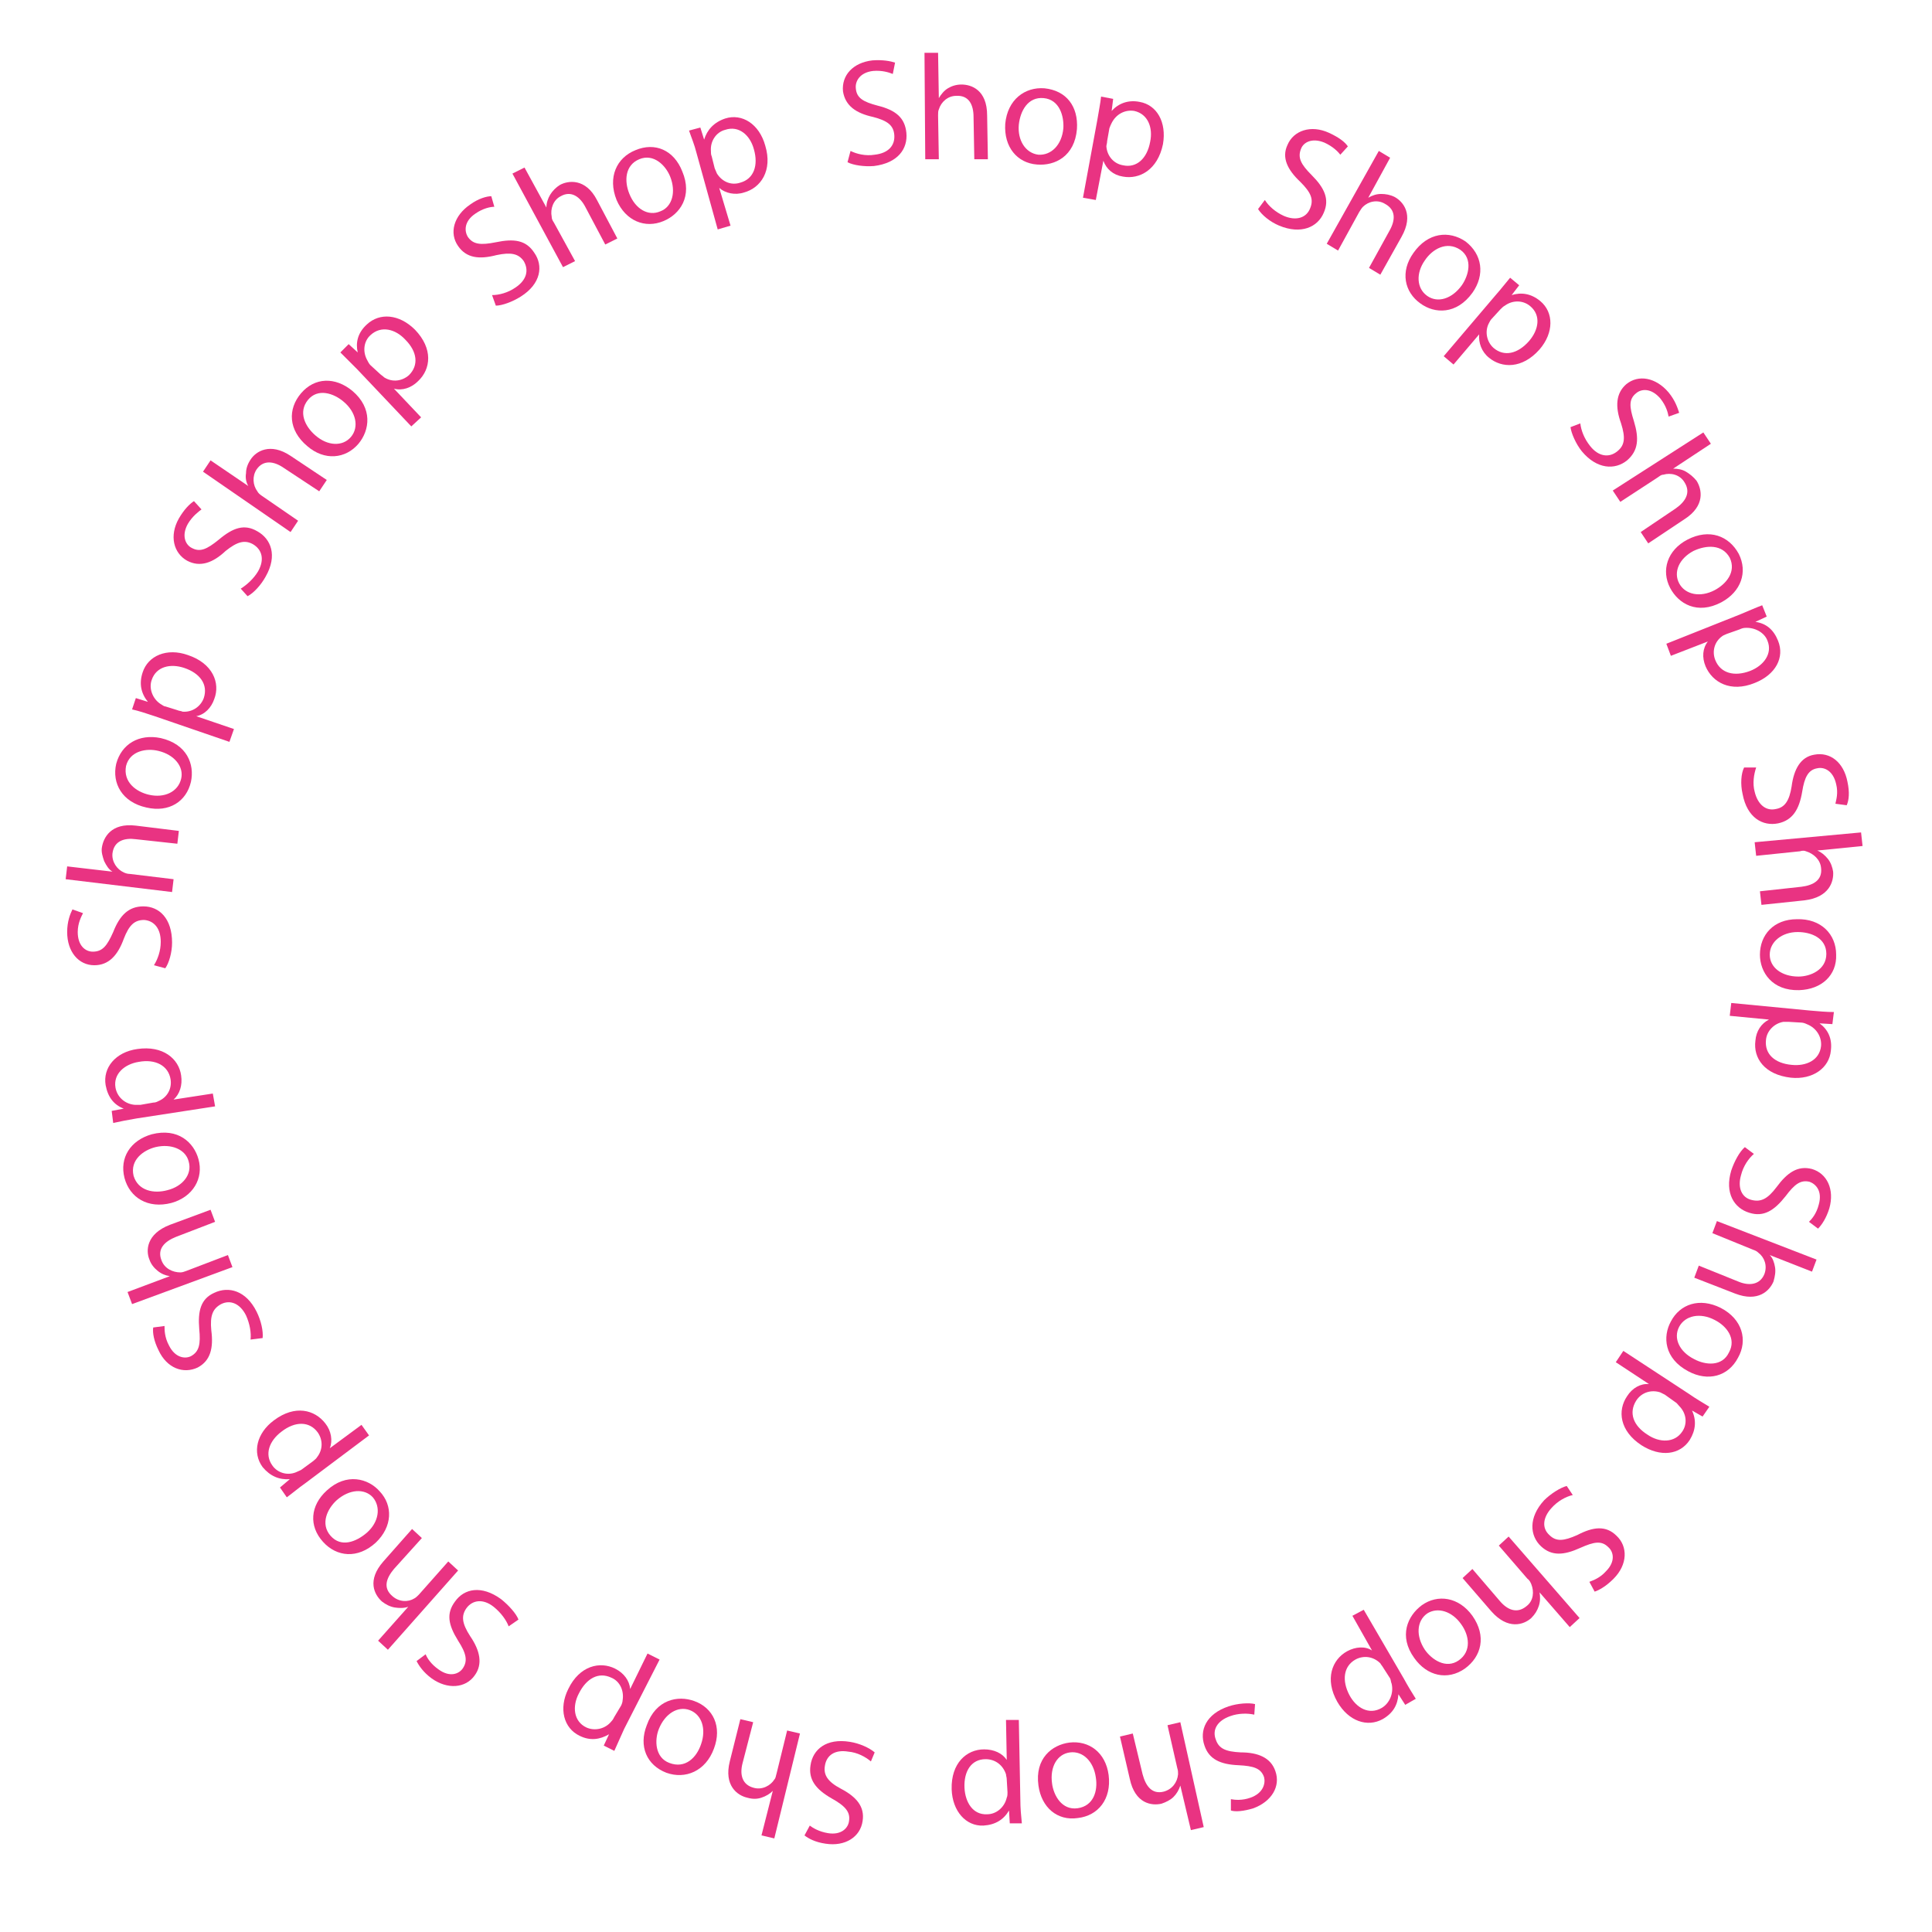 <?xml version="1.0" encoding="utf-8"?>
<!-- Generator: Adobe Illustrator 19.1.0, SVG Export Plug-In . SVG Version: 6.00 Build 0)  -->
<svg version="1.1" id="Layer_1" xmlns="http://www.w3.org/2000/svg" xmlns:xlink="http://www.w3.org/1999/xlink" x="0px" y="0px"
	 viewBox="0 0 256 256" style="enable-background:new 0 0 256 256;" xml:space="preserve">
<g style="fill: #E93382">
	<path d="M167.6,26.5c0.5,0.8,1.4,1.6,2.5,2.1c1.6,0.7,3,0.3,3.5-1c0.5-1.2,0.1-2.1-1.3-3.5c-1.7-1.6-2.5-3.2-1.7-4.9
		c0.8-1.9,3.1-2.7,5.5-1.6c1.3,0.6,2.1,1.2,2.5,1.8l-1,1.1c-0.3-0.4-1-1.1-2.1-1.6c-1.7-0.7-2.8,0-3.1,0.8c-0.5,1.2,0,2.1,1.4,3.5
		c1.7,1.7,2.4,3.2,1.6,5c-0.8,1.9-3,2.9-5.9,1.7c-1.2-0.5-2.3-1.4-2.8-2.2L167.6,26.5z"/>
	<path d="M182.7,20l1.5,0.9l-2.9,5.3l0,0c0.5-0.3,1.1-0.5,1.7-0.5c0.6,0,1.2,0.1,1.8,0.4c1.1,0.6,2.6,2.3,0.9,5.3l-2.8,5l-1.5-0.9
		l2.7-4.9c0.8-1.4,0.9-2.8-0.6-3.6c-1-0.6-2.2-0.3-2.9,0.4c-0.2,0.2-0.3,0.4-0.5,0.7l-2.8,5.1l-1.5-0.9L182.7,20z"/>
	<path d="M195.1,38.8c-2.1,2.9-5,2.8-6.9,1.4c-2.1-1.5-2.7-4.2-0.9-6.7c1.9-2.7,4.7-3,6.9-1.5C196.4,33.7,196.8,36.4,195.1,38.8z
		 M188.8,34.5c-1.2,1.7-1.1,3.7,0.3,4.7c1.4,1,3.3,0.4,4.6-1.4c0.9-1.3,1.5-3.5-0.2-4.7C191.7,31.9,189.8,33,188.8,34.5z"/>
	<path d="M198.1,39.2c0.8-0.9,1.4-1.7,2-2.4l1.2,1l-1,1.3l0,0c1.3-0.4,2.6-0.2,3.8,0.8c1.8,1.5,1.8,4.2-0.1,6.4
		c-2.3,2.6-5,2.5-6.7,1.1c-1-0.8-1.4-2-1.3-3.1l0,0l-3.4,4l-1.3-1.1L198.1,39.2z M197.7,42.2c-0.2,0.2-0.3,0.4-0.4,0.6
		c-0.6,1.1-0.3,2.5,0.6,3.3c1.4,1.2,3.2,0.8,4.7-0.9c1.3-1.5,1.6-3.4,0.2-4.6c-0.9-0.8-2.3-0.9-3.4-0.1c-0.2,0.1-0.4,0.3-0.6,0.5
		L197.7,42.2z"/>
	<path d="M209.4,56.1c0.1,0.9,0.5,2,1.3,3c1.1,1.4,2.5,1.6,3.6,0.7c1-0.8,1.1-1.8,0.5-3.7c-0.8-2.2-0.7-4,0.7-5.2
		c1.6-1.3,3.9-0.9,5.6,1.1c0.9,1.1,1.2,2.1,1.4,2.7l-1.4,0.5c-0.1-0.5-0.3-1.4-1.1-2.4c-1.2-1.4-2.5-1.3-3.2-0.7
		c-1,0.8-0.9,1.8-0.3,3.7c0.7,2.3,0.6,3.9-0.9,5.2c-1.6,1.3-4,1.2-6-1.2c-0.8-1-1.4-2.4-1.5-3.2L209.4,56.1z"/>
	<path d="M225.7,57.3l1,1.5l-5,3.3l0,0c0.6,0,1.2,0.1,1.7,0.4c0.5,0.3,1,0.7,1.4,1.2c0.7,1.1,1.2,3.3-1.6,5.1l-4.8,3.2l-1-1.5
		l4.6-3.1c1.3-0.9,2.1-2.1,1.2-3.5c-0.6-1-1.8-1.3-2.8-1c-0.3,0-0.5,0.2-0.8,0.4l-4.9,3.2l-1-1.5L225.7,57.3z"/>
	<path d="M228.1,79.8c-3.2,1.7-5.7,0.2-6.8-1.9c-1.2-2.3-0.4-5,2.3-6.4c2.9-1.5,5.5-0.5,6.8,1.9C231.6,75.8,230.7,78.4,228.1,79.8z
		 M224.4,73c-1.9,1-2.7,2.8-1.9,4.3c0.8,1.5,2.8,1.9,4.7,0.9c1.5-0.8,2.9-2.4,2-4.3C228.2,72.1,226.1,72.2,224.4,73z"/>
	<path d="M230.6,81.4c1.2-0.5,2.1-0.9,2.9-1.2l0.6,1.5l-1.5,0.7l0,0c1.4,0.2,2.4,1,3,2.5c0.9,2.2-0.3,4.5-3.1,5.6
		c-3.2,1.3-5.6-0.1-6.5-2.2c-0.5-1.2-0.4-2.4,0.3-3.3l0,0l-4.9,1.9l-0.6-1.6L230.6,81.4z M228.8,84c-0.2,0.1-0.5,0.2-0.6,0.3
		c-1,0.7-1.4,2-0.9,3.2c0.7,1.7,2.5,2.2,4.6,1.4c1.8-0.7,3-2.3,2.3-4c-0.4-1.1-1.7-1.8-3-1.7c-0.2,0-0.5,0.1-0.7,0.2L228.8,84z"/>
	<path d="M232.7,101.7c-0.3,0.9-0.5,2.1-0.2,3.2c0.4,1.7,1.5,2.6,2.8,2.3c1.2-0.2,1.8-1.1,2.1-3c0.3-2.3,1.2-3.9,3-4.2
		c2.1-0.4,3.9,1,4.4,3.6c0.3,1.4,0.2,2.4-0.1,3.1l-1.5-0.2c0.1-0.5,0.4-1.4,0.1-2.6c-0.4-1.8-1.6-2.3-2.5-2.1
		c-1.2,0.2-1.7,1.2-2,3.1c-0.4,2.4-1.3,3.8-3.2,4.2c-2,0.4-4.1-0.7-4.7-3.9c-0.3-1.3-0.2-2.7,0.2-3.5L232.7,101.7z"/>
	<path d="M246.6,110.3l0.2,1.8l-6,0.6l0,0c0.5,0.2,1,0.6,1.4,1.1c0.4,0.5,0.6,1.1,0.7,1.7c0.1,1.3-0.5,3.4-3.8,3.8l-5.7,0.6
		l-0.2-1.8l5.5-0.6c1.6-0.2,2.8-0.9,2.6-2.5c-0.1-1.1-1-1.9-2-2.2c-0.2-0.1-0.5-0.1-0.8,0l-5.8,0.6l-0.2-1.8L246.6,110.3z"/>
	<path d="M238.4,131.2c-3.6,0.1-5.2-2.4-5.2-4.7c0-2.6,1.8-4.7,4.9-4.7c3.2-0.1,5.2,2,5.2,4.7C243.4,129.2,241.4,131.1,238.4,131.2z
		 M238.2,123.5c-2.1,0-3.7,1.3-3.7,3c0,1.7,1.6,2.9,3.8,2.9c1.6,0,3.7-0.9,3.7-3S240,123.5,238.2,123.5z"/>
	<path d="M239.8,133.9c1.2,0.1,2.2,0.2,3.2,0.2l-0.2,1.6l-1.7-0.1l0,0c1.1,0.8,1.7,2,1.5,3.6c-0.2,2.3-2.4,3.9-5.3,3.6
		c-3.5-0.4-5-2.6-4.7-4.9c0.1-1.3,0.8-2.3,1.8-2.8l0,0l-5.2-0.5l0.2-1.7L239.8,133.9z M237,135.4c-0.3,0-0.5,0-0.7,0
		c-1.2,0.2-2.2,1.2-2.3,2.4c-0.2,1.9,1.2,3.1,3.4,3.3c1.9,0.2,3.7-0.6,3.9-2.5c0.1-1.2-0.6-2.4-1.9-2.9c-0.2-0.1-0.5-0.2-0.7-0.2
		L237,135.4z"/>
	<path d="M232.4,152.9c-0.7,0.6-1.4,1.6-1.7,2.8c-0.5,1.7,0.1,3,1.4,3.3c1.2,0.3,2.1-0.1,3.3-1.7c1.4-1.9,2.8-2.9,4.7-2.4
		c2,0.6,3,2.7,2.3,5.2c-0.4,1.3-1,2.2-1.5,2.7l-1.2-0.9c0.4-0.4,1-1.1,1.3-2.3c0.5-1.8-0.4-2.7-1.2-3c-1.2-0.3-2,0.3-3.2,1.9
		c-1.5,1.9-2.9,2.8-4.8,2.2c-2-0.6-3.3-2.6-2.4-5.6c0.4-1.2,1.1-2.5,1.8-3.1L232.4,152.9z"/>
	<path d="M240.7,166.9l-0.6,1.6l-5.6-2.2l0,0c0.4,0.4,0.6,1,0.7,1.6c0.1,0.6,0,1.2-0.2,1.9c-0.5,1.2-2,2.8-5.1,1.6l-5.4-2.1l0.6-1.6
		l5.2,2.1c1.4,0.6,2.9,0.5,3.5-1c0.4-1.1,0-2.2-0.8-2.8c-0.2-0.2-0.4-0.3-0.7-0.4l-5.4-2.2l0.6-1.6L240.7,166.9z"/>
	<path d="M223.7,181.7c-3.2-1.7-3.4-4.6-2.3-6.6c1.2-2.3,3.8-3.2,6.6-1.8c2.9,1.5,3.6,4.3,2.3,6.6
		C229,182.4,226.3,183.1,223.7,181.7z M227.2,174.9c-1.9-1-3.9-0.6-4.7,0.9c-0.8,1.5,0,3.3,2,4.3c1.5,0.8,3.7,1,4.6-0.9
		C230.1,177.4,228.8,175.7,227.2,174.9z"/>
	<path d="M223.8,184.7c1,0.7,1.9,1.2,2.7,1.7l-0.9,1.3l-1.4-0.8l0,0c0.6,1.3,0.5,2.6-0.3,3.9c-1.3,2-3.9,2.3-6.4,0.7
		c-2.9-1.9-3.2-4.6-1.9-6.5c0.7-1.1,1.8-1.7,2.9-1.6l0,0l-4.4-2.9l1-1.5L223.8,184.7z M220.6,184.8c-0.2-0.1-0.4-0.2-0.6-0.3
		c-1.2-0.4-2.5,0-3.2,1.1c-1,1.6-0.4,3.3,1.5,4.5c1.6,1.1,3.6,1.1,4.6-0.4c0.7-1,0.6-2.4-0.4-3.4c-0.2-0.2-0.3-0.4-0.5-0.5
		L220.6,184.8z"/>
	<path d="M208.4,198.1c-0.9,0.2-2,0.8-2.8,1.7c-1.2,1.3-1.3,2.7-0.3,3.6c0.9,0.9,1.9,0.8,3.7,0c2.1-1.1,3.8-1.3,5.2,0.1
		c1.5,1.4,1.5,3.8-0.4,5.7c-1,1-1.9,1.5-2.5,1.7l-0.7-1.3c0.5-0.2,1.4-0.5,2.2-1.4c1.3-1.3,1-2.6,0.3-3.2c-0.9-0.9-1.9-0.7-3.7,0.1
		c-2.2,1-3.8,1.1-5.2-0.2c-1.5-1.4-1.7-3.8,0.4-6.1c0.9-0.9,2.2-1.7,3-1.9L208.4,198.1z"/>
	<path d="M209.3,214.4l-1.3,1.2L204,211l0,0c0.1,0.6,0.1,1.2-0.1,1.8c-0.2,0.6-0.5,1.1-1,1.6c-1,0.9-3.1,1.6-5.3-0.9l-3.8-4.4
		l1.3-1.2l3.6,4.2c1,1.2,2.3,1.8,3.6,0.7c0.9-0.7,1-1.9,0.6-2.9c-0.1-0.2-0.2-0.5-0.5-0.7l-3.8-4.4l1.3-1.2L209.3,214.4z"/>
	<path d="M187.4,219.7c-2.1-2.9-0.9-5.6,1-7c2.1-1.5,4.9-1.1,6.7,1.4c1.9,2.7,1.2,5.4-1,7C191.8,222.7,189.1,222.1,187.4,219.7z
		 M193.6,215.2c-1.2-1.7-3.1-2.3-4.5-1.4c-1.4,1-1.5,3-0.3,4.8c0.9,1.3,2.8,2.6,4.5,1.4C195,218.8,194.7,216.7,193.6,215.2z"/>
	<path d="M186,222.4c0.6,1.1,1.1,1.9,1.6,2.7l-1.4,0.8l-0.9-1.4l0,0c-0.1,1.4-0.7,2.5-2.1,3.3c-2,1.1-4.5,0.3-6-2.3
		c-1.7-3-0.7-5.6,1.3-6.7c1.1-0.6,2.4-0.7,3.3-0.1l0,0l-2.6-4.6l1.5-0.8L186,222.4z M183.3,221c-0.1-0.2-0.3-0.4-0.4-0.6
		c-0.9-0.9-2.2-1.1-3.3-0.5c-1.6,0.9-1.8,2.8-0.8,4.7c0.9,1.7,2.6,2.7,4.3,1.7c1-0.6,1.6-1.9,1.3-3.2c-0.1-0.2-0.1-0.5-0.2-0.7
		L183.3,221z"/>
	<path d="M166.2,227.2c-0.9-0.2-2.1-0.2-3.2,0.2c-1.7,0.6-2.4,1.8-1.9,3.1c0.4,1.2,1.3,1.6,3.3,1.7c2.3,0,4,0.7,4.6,2.5
		c0.7,2-0.5,4-2.9,4.9c-1.3,0.4-2.4,0.5-3,0.3l0-1.5c0.5,0.1,1.5,0.2,2.6-0.2c1.7-0.6,2-1.9,1.8-2.7c-0.4-1.2-1.4-1.5-3.4-1.6
		c-2.4-0.1-3.9-0.8-4.5-2.6c-0.7-2,0.2-4.2,3.2-5.2c1.2-0.4,2.7-0.5,3.5-0.3L166.2,227.2z"/>
	<path d="M159.5,242.1l-1.7,0.4l-1.4-5.9l0,0c-0.2,0.6-0.5,1.1-0.9,1.5c-0.4,0.4-1,0.7-1.6,0.9c-1.3,0.3-3.5,0-4.2-3.3l-1.3-5.6
		l1.7-0.4l1.3,5.4c0.4,1.5,1.2,2.7,2.8,2.3c1.1-0.3,1.8-1.2,1.9-2.3c0-0.3,0-0.5-0.1-0.8l-1.3-5.7l1.7-0.4L159.5,242.1z"/>
	<path d="M137.6,236.6c-0.5-3.6,1.8-5.4,4.1-5.7c2.6-0.3,4.8,1.3,5.2,4.3c0.4,3.2-1.4,5.4-4.1,5.7
		C140.1,241.3,138,239.5,137.6,236.6z M145.2,235.5c-0.3-2.1-1.7-3.5-3.4-3.3c-1.7,0.2-2.7,1.9-2.4,4.1c0.2,1.6,1.3,3.6,3.4,3.3
		S145.5,237.3,145.2,235.5z"/>
	<path d="M135.2,238.4c0,1.2,0.1,2.2,0.2,3.2l-1.6,0l-0.1-1.7l0,0c-0.7,1.2-1.8,1.9-3.4,2c-2.3,0.1-4.1-1.9-4.2-4.8
		c-0.1-3.5,2-5.3,4.3-5.3c1.3,0,2.4,0.5,3,1.4l0,0l-0.1-5.3l1.7,0L135.2,238.4z M133.4,235.8c0-0.3-0.1-0.5-0.1-0.7
		c-0.4-1.2-1.4-2-2.7-2c-1.9,0-2.9,1.6-2.8,3.8c0.1,1.9,1.1,3.6,3,3.5c1.2,0,2.3-0.9,2.6-2.2c0.1-0.2,0.1-0.5,0.1-0.7L133.4,235.8z"
		/>
	<path d="M115.4,233.4c-0.7-0.6-1.8-1.2-3-1.3c-1.8-0.3-2.9,0.5-3.1,1.9c-0.2,1.2,0.4,2.1,2.1,3c2.1,1.1,3.2,2.4,2.9,4.3
		c-0.3,2.1-2.3,3.4-4.9,3c-1.4-0.2-2.3-0.7-2.8-1.1l0.7-1.3c0.4,0.3,1.2,0.8,2.4,1c1.8,0.3,2.7-0.7,2.8-1.6c0.2-1.2-0.5-2-2.3-3
		c-2.1-1.2-3.1-2.5-2.8-4.4c0.3-2.1,2.1-3.6,5.2-3.1c1.3,0.2,2.6,0.8,3.3,1.4L115.4,233.4z"/>
	<path d="M102.6,243.6l-1.7-0.4l1.5-5.9l0,0c-0.4,0.4-0.9,0.7-1.5,0.9c-0.6,0.2-1.2,0.2-1.9,0c-1.3-0.3-3.1-1.6-2.3-4.8l1.4-5.6
		l1.7,0.4l-1.4,5.4c-0.4,1.5-0.1,2.9,1.5,3.3c1.1,0.3,2.2-0.3,2.7-1.1c0.2-0.2,0.2-0.5,0.3-0.8l1.4-5.7l1.7,0.4L102.6,243.6z"/>
	<path d="M85.7,228.6c1.2-3.4,4.1-4,6.3-3.2c2.5,0.9,3.7,3.4,2.6,6.3c-1.1,3-3.8,4.1-6.3,3.2C85.7,233.9,84.6,231.4,85.7,228.6z
		 M92.9,231.1c0.7-2,0.1-3.9-1.5-4.5c-1.6-0.6-3.3,0.5-4.1,2.5c-0.6,1.5-0.5,3.8,1.4,4.5C90.8,234.4,92.3,232.9,92.9,231.1z"/>
	<path d="M82.7,229.1c-0.5,1.1-0.9,2-1.3,2.9l-1.4-0.7l0.7-1.5l0,0c-1.2,0.7-2.5,0.9-3.9,0.2c-2.1-1-2.8-3.6-1.5-6.2
		c1.5-3.1,4.2-3.7,6.2-2.7c1.2,0.6,1.9,1.6,2,2.7l0,0l2.3-4.7l1.6,0.8L82.7,229.1z M82.3,226c0.1-0.2,0.2-0.5,0.2-0.7
		c0.2-1.2-0.3-2.5-1.5-3c-1.7-0.8-3.3,0.1-4.3,2.1c-0.9,1.7-0.7,3.7,1,4.5c1.1,0.5,2.5,0.2,3.3-0.8c0.2-0.2,0.3-0.4,0.4-0.6
		L82.3,226z"/>
	<path d="M67.4,215.5c-0.3-0.8-1-1.8-2-2.6c-1.4-1.1-2.8-0.9-3.6,0.2c-0.7,1-0.6,2,0.5,3.7c1.3,1.9,1.7,3.7,0.6,5.2
		c-1.2,1.7-3.6,1.9-5.7,0.4c-1.1-0.8-1.7-1.7-2-2.3l1.2-0.9c0.2,0.5,0.7,1.3,1.7,2c1.5,1.1,2.7,0.6,3.2-0.1c0.7-1,0.5-2-0.6-3.7
		c-1.3-2.1-1.6-3.6-0.4-5.2c1.2-1.7,3.5-2.2,6.1-0.3c1,0.8,2,1.9,2.3,2.7L67.4,215.5z"/>
	<path d="M51.4,218.6l-1.3-1.2l4-4.5l0,0c-0.5,0.2-1.2,0.2-1.8,0.1c-0.6-0.1-1.2-0.4-1.7-0.8c-1-0.9-2-2.8,0.2-5.3l3.8-4.3l1.3,1.2
		l-3.7,4.1c-1,1.2-1.5,2.5-0.2,3.6c0.9,0.8,2.1,0.8,2.9,0.3c0.2-0.1,0.4-0.3,0.6-0.5l3.9-4.4l1.3,1.2L51.4,218.6z"/>
	<path d="M43.3,197.5c2.6-2.4,5.5-1.6,7,0.1c1.8,1.9,1.7,4.7-0.5,6.8c-2.4,2.2-5.2,1.9-7-0.1C40.9,202.2,41.1,199.5,43.3,197.5z
		 M48.6,203.1c1.6-1.4,1.9-3.4,0.8-4.7c-1.1-1.2-3.1-1.1-4.8,0.4c-1.2,1.1-2.2,3.1-0.8,4.7S47.2,204.3,48.6,203.1z"/>
	<path d="M40.5,196.5c-1,0.7-1.8,1.4-2.5,1.9l-0.9-1.3l1.3-1.1l0,0c-1.4,0.1-2.6-0.4-3.6-1.6c-1.4-1.9-0.8-4.5,1.5-6.2
		c2.8-2.1,5.4-1.4,6.8,0.4c0.8,1,1,2.3,0.6,3.3l0,0l4.2-3.1l1,1.4L40.5,196.5z M41.5,193.6c0.2-0.2,0.4-0.3,0.5-0.5
		c0.8-1,0.8-2.3,0.1-3.3c-1.1-1.5-3-1.5-4.8-0.1c-1.6,1.2-2.3,3-1.2,4.5c0.7,1,2.1,1.4,3.3,0.8c0.2-0.1,0.5-0.2,0.6-0.3L41.5,193.6z
		"/>
	<path d="M33.2,177.5c0.1-0.9-0.1-2.1-0.6-3.2c-0.8-1.6-2.1-2.1-3.3-1.5c-1.1,0.6-1.5,1.5-1.3,3.5c0.3,2.3-0.1,4-1.8,4.9
		c-1.9,0.9-4.1,0.1-5.2-2.3c-0.6-1.2-0.8-2.3-0.7-3l1.5-0.2c0,0.5,0,1.5,0.6,2.6c0.8,1.6,2.1,1.8,2.9,1.4c1.1-0.6,1.3-1.6,1.1-3.6
		c-0.2-2.4,0.2-4,2-4.8c1.9-0.9,4.2-0.3,5.6,2.5c0.6,1.2,0.9,2.6,0.8,3.5L33.2,177.5z"/>
	<path d="M17.5,172.8l-0.6-1.6l5.6-2.1l0,0c-0.6-0.1-1.1-0.3-1.6-0.7c-0.5-0.4-0.9-0.9-1.1-1.5c-0.5-1.2-0.4-3.4,2.7-4.6l5.4-2
		l0.6,1.6l-5.2,2c-1.5,0.6-2.5,1.6-1.9,3.1c0.4,1.1,1.5,1.6,2.5,1.6c0.3,0,0.5-0.1,0.8-0.2l5.5-2.1l0.6,1.6L17.5,172.8z"/>
	<path d="M20.1,150.3c3.5-0.9,5.6,1.1,6.2,3.3c0.7,2.5-0.7,5-3.6,5.8c-3.1,0.8-5.5-0.7-6.2-3.3C15.8,153.4,17.3,151.1,20.1,150.3z
		 M22.2,157.7c2-0.5,3.3-2.1,2.8-3.8c-0.4-1.6-2.3-2.4-4.4-1.9c-1.6,0.4-3.4,1.7-2.9,3.8C18.3,157.8,20.4,158.2,22.2,157.7z"/>
	<path d="M18.1,148.2c-1.2,0.2-2.2,0.4-3.1,0.6l-0.2-1.6l1.6-0.3l0,0c-1.3-0.5-2.1-1.5-2.4-3.1c-0.4-2.3,1.3-4.4,4.2-4.8
		c3.4-0.5,5.5,1.3,5.8,3.5c0.2,1.3-0.2,2.5-1,3.2l0,0l5.2-0.8l0.3,1.7L18.1,148.2z M20.3,146.1c0.3,0,0.5-0.1,0.7-0.2
		c1.2-0.5,1.8-1.7,1.6-2.9c-0.3-1.8-2-2.7-4.2-2.3c-1.9,0.3-3.4,1.6-3.1,3.4c0.2,1.2,1.2,2.2,2.6,2.3c0.2,0,0.5,0,0.7,0L20.3,146.1z
		"/>
	<path d="M20.4,127.9c0.5-0.8,0.9-1.9,0.9-3.1c0-1.8-0.9-2.8-2.2-2.9c-1.3,0-2,0.7-2.7,2.5c-0.8,2.2-2,3.5-3.9,3.5
		c-2.1,0-3.6-1.8-3.6-4.4c0-1.4,0.4-2.4,0.7-3L11,121c-0.2,0.4-0.7,1.3-0.7,2.5c0,1.8,1,2.6,2,2.6c1.3,0,1.9-0.8,2.7-2.6
		c0.9-2.3,2.1-3.4,4-3.4c2.1,0,3.8,1.6,3.8,4.8c0,1.3-0.4,2.7-0.9,3.4L20.4,127.9z"/>
	<path d="M8.7,116.5l0.2-1.7l6,0.7l0,0c-0.5-0.3-0.8-0.8-1.1-1.4c-0.2-0.6-0.4-1.2-0.3-1.8c0.2-1.3,1.2-3.3,4.5-2.9l5.7,0.7
		l-0.2,1.7l-5.5-0.6c-1.5-0.2-2.9,0.2-3.1,1.9c-0.1,1.1,0.6,2.1,1.5,2.5c0.2,0.1,0.5,0.2,0.8,0.2l5.8,0.7l-0.2,1.7L8.7,116.5z"/>
	<path d="M21.3,97.8c3.5,0.8,4.5,3.5,4,5.8c-0.6,2.6-2.9,4.1-5.9,3.4c-3.2-0.7-4.6-3.2-4-5.8C16.1,98.6,18.4,97.2,21.3,97.8z
		 M19.7,105.3c2.1,0.5,3.9-0.4,4.3-2.1c0.4-1.6-0.9-3.2-3-3.7c-1.6-0.4-3.8,0-4.3,2C16.3,103.6,18,104.9,19.7,105.3z"/>
	<path d="M20.5,94.9c-1.2-0.4-2.1-0.7-3-0.9l0.5-1.5l1.6,0.5l0,0c-0.9-1.1-1.2-2.4-0.7-3.9c0.7-2.2,3.2-3.3,6-2.3
		c3.3,1.1,4.3,3.7,3.5,5.8c-0.4,1.2-1.3,2.1-2.4,2.3l0,0l5,1.7l-0.6,1.7L20.5,94.9z M23.5,94.1c0.2,0.1,0.5,0.1,0.7,0.2
		c1.3,0.1,2.4-0.7,2.8-1.8c0.6-1.8-0.5-3.3-2.6-4c-1.8-0.6-3.7-0.2-4.3,1.6c-0.4,1.1,0.1,2.5,1.2,3.2c0.2,0.1,0.4,0.3,0.6,0.3
		L23.5,94.1z"/>
	<path d="M31.9,78c0.8-0.5,1.7-1.3,2.3-2.3c0.9-1.6,0.5-2.9-0.7-3.6c-1.1-0.6-2.1-0.3-3.6,0.9c-1.7,1.6-3.4,2.2-5.1,1.3
		c-1.8-1-2.4-3.3-1.1-5.6c0.7-1.2,1.4-1.9,2-2.3l1,1.1c-0.4,0.3-1.2,0.9-1.8,1.9c-0.9,1.6-0.3,2.8,0.5,3.2c1.1,0.6,2,0.2,3.6-1.1
		c1.9-1.6,3.4-2.1,5.1-1.1c1.8,1,2.7,3.2,1.1,6c-0.6,1.1-1.6,2.2-2.4,2.6L31.9,78z"/>
	<path d="M26.9,62.5l1-1.5l5,3.4l0,0c-0.3-0.5-0.4-1.1-0.3-1.7c0-0.6,0.2-1.2,0.6-1.8c0.7-1.1,2.6-2.3,5.3-0.5l4.8,3.2l-1,1.5
		L37.6,62c-1.3-0.9-2.7-1.1-3.6,0.2c-0.6,0.9-0.5,2.1,0.1,2.9c0.1,0.2,0.3,0.4,0.6,0.6l4.8,3.3l-1,1.5L26.9,62.5z"/>
	<path d="M46.7,51.8c2.7,2.3,2.3,5.2,0.8,7c-1.7,2-4.5,2.3-6.8,0.3c-2.5-2.1-2.6-4.9-0.8-7C41.7,50,44.4,49.9,46.7,51.8z M41.8,57.7
		c1.6,1.4,3.6,1.5,4.7,0.2c1.1-1.3,0.7-3.3-1-4.7c-1.3-1.1-3.4-1.8-4.7-0.2C39.5,54.6,40.4,56.5,41.8,57.7z"/>
	<path d="M47.3,48.9c-0.9-0.9-1.6-1.6-2.2-2.2l1.1-1.1l1.2,1.1l0,0c-0.3-1.3,0-2.6,1.2-3.7c1.7-1.6,4.3-1.4,6.4,0.7
		c2.4,2.5,2.1,5.2,0.4,6.8c-0.9,0.9-2.1,1.3-3.2,1l0,0l3.6,3.8l-1.3,1.2L47.3,48.9z M50.3,49.5c0.2,0.2,0.4,0.3,0.6,0.5
		c1.1,0.7,2.4,0.5,3.3-0.3c1.3-1.3,1.1-3.1-0.5-4.7c-1.3-1.4-3.2-1.9-4.6-0.6c-0.9,0.8-1.1,2.2-0.4,3.4c0.1,0.2,0.2,0.4,0.4,0.6
		L50.3,49.5z"/>
	<path d="M65.2,39.1c0.9,0,2.1-0.3,3.1-1c1.5-1,1.8-2.3,1.1-3.5c-0.7-1-1.7-1.2-3.6-0.8c-2.3,0.6-4,0.4-5.1-1.2
		c-1.2-1.7-0.6-4,1.6-5.5c1.1-0.8,2.2-1.1,2.8-1.1l0.4,1.4c-0.5,0-1.5,0.2-2.5,0.9c-1.5,1-1.5,2.3-1,3.1c0.7,1,1.7,1.1,3.7,0.7
		c2.4-0.5,4-0.3,5.1,1.4c1.2,1.7,0.9,4.1-1.8,5.8c-1.1,0.7-2.5,1.2-3.3,1.2L65.2,39.1z"/>
	<path d="M67.9,23l1.6-0.8l2.9,5.3l0,0c0-0.6,0.2-1.2,0.5-1.7c0.3-0.5,0.8-1,1.3-1.3c1.1-0.6,3.4-0.9,4.9,2l2.7,5.1l-1.6,0.8
		l-2.6-4.9c-0.7-1.4-1.9-2.3-3.3-1.5c-1,0.5-1.4,1.7-1.2,2.7c0,0.3,0.1,0.5,0.3,0.8l2.8,5.1l-1.6,0.8L67.9,23z"/>
	<path d="M90.4,22.7c1.4,3.3-0.3,5.7-2.5,6.6c-2.4,1-5,0-6.2-2.8c-1.2-3,0-5.6,2.5-6.6C86.8,18.8,89.3,19.9,90.4,22.7z M83.4,25.7
		c0.8,2,2.5,3,4.1,2.3c1.6-0.6,2.1-2.6,1.3-4.6c-0.6-1.5-2.2-3.1-4.1-2.3S82.7,24,83.4,25.7z"/>
	<path d="M92.3,20.3c-0.3-1.2-0.7-2.1-1-3l1.5-0.4l0.5,1.6l0,0c0.4-1.3,1.3-2.3,2.8-2.8c2.2-0.7,4.5,0.7,5.3,3.6
		c1,3.3-0.6,5.6-2.8,6.2c-1.2,0.4-2.5,0.1-3.3-0.6l0,0l1.5,5l-1.7,0.5L92.3,20.3z M94.7,22.3c0.1,0.2,0.2,0.5,0.3,0.7
		c0.7,1.1,1.9,1.6,3.1,1.2c1.8-0.5,2.4-2.3,1.8-4.4c-0.5-1.9-2-3.2-3.8-2.6c-1.2,0.3-2,1.5-1.9,2.8c0,0.2,0,0.5,0.1,0.7L94.7,22.3z"
		/>
	<path d="M112.7,20c0.8,0.4,2,0.7,3.2,0.5c1.8-0.2,2.7-1.2,2.6-2.6c-0.1-1.3-0.9-1.9-2.8-2.4c-2.3-0.5-3.7-1.5-4-3.4
		c-0.2-2.1,1.3-3.8,3.9-4.1c1.4-0.1,2.4,0.1,3,0.3l-0.3,1.5c-0.5-0.2-1.4-0.5-2.6-0.4c-1.8,0.2-2.4,1.4-2.3,2.3
		c0.1,1.3,1,1.8,2.9,2.3c2.4,0.6,3.6,1.6,3.8,3.6c0.2,2.1-1.1,4-4.3,4.4c-1.3,0.1-2.7-0.1-3.5-0.5L112.7,20z"/>
	<path d="M122.5,7l1.8,0l0.1,6l0,0c0.3-0.5,0.7-1,1.2-1.3c0.5-0.3,1.1-0.5,1.8-0.5c1.3,0,3.4,0.7,3.4,4.1l0.1,5.8l-1.8,0l-0.1-5.6
		c0-1.6-0.6-2.9-2.3-2.8c-1.1,0-2,0.8-2.3,1.8c-0.1,0.2-0.1,0.5-0.1,0.8l0.1,5.8l-1.8,0L122.5,7z"/>
	<path d="M142.7,17.1c-0.3,3.6-2.9,4.9-5.3,4.7c-2.6-0.2-4.4-2.3-4.2-5.4c0.3-3.2,2.6-4.9,5.2-4.7C141.3,12,142.9,14.1,142.7,17.1z
		 M135,16.5c-0.2,2.1,0.9,3.8,2.6,4c1.7,0.1,3.1-1.3,3.3-3.5c0.1-1.6-0.5-3.8-2.6-4S135.2,14.7,135,16.5z"/>
	<path d="M145.4,15.9c0.2-1.2,0.4-2.2,0.5-3.1l1.6,0.3l-0.2,1.6l0,0c0.9-1,2.2-1.5,3.7-1.2c2.3,0.4,3.6,2.7,3.1,5.6
		c-0.7,3.4-3.1,4.7-5.3,4.3c-1.3-0.2-2.2-1-2.6-2.1l0,0l-1,5.2l-1.7-0.3L145.4,15.9z M146.7,18.7c0,0.3-0.1,0.5-0.1,0.7
		c0.1,1.3,1,2.3,2.2,2.5c1.8,0.4,3.2-0.9,3.6-3.1c0.4-1.9-0.3-3.7-2.1-4.1c-1.2-0.2-2.4,0.4-3,1.6c-0.1,0.2-0.2,0.4-0.3,0.7
		L146.7,18.7z"/>
</g>
</svg>
